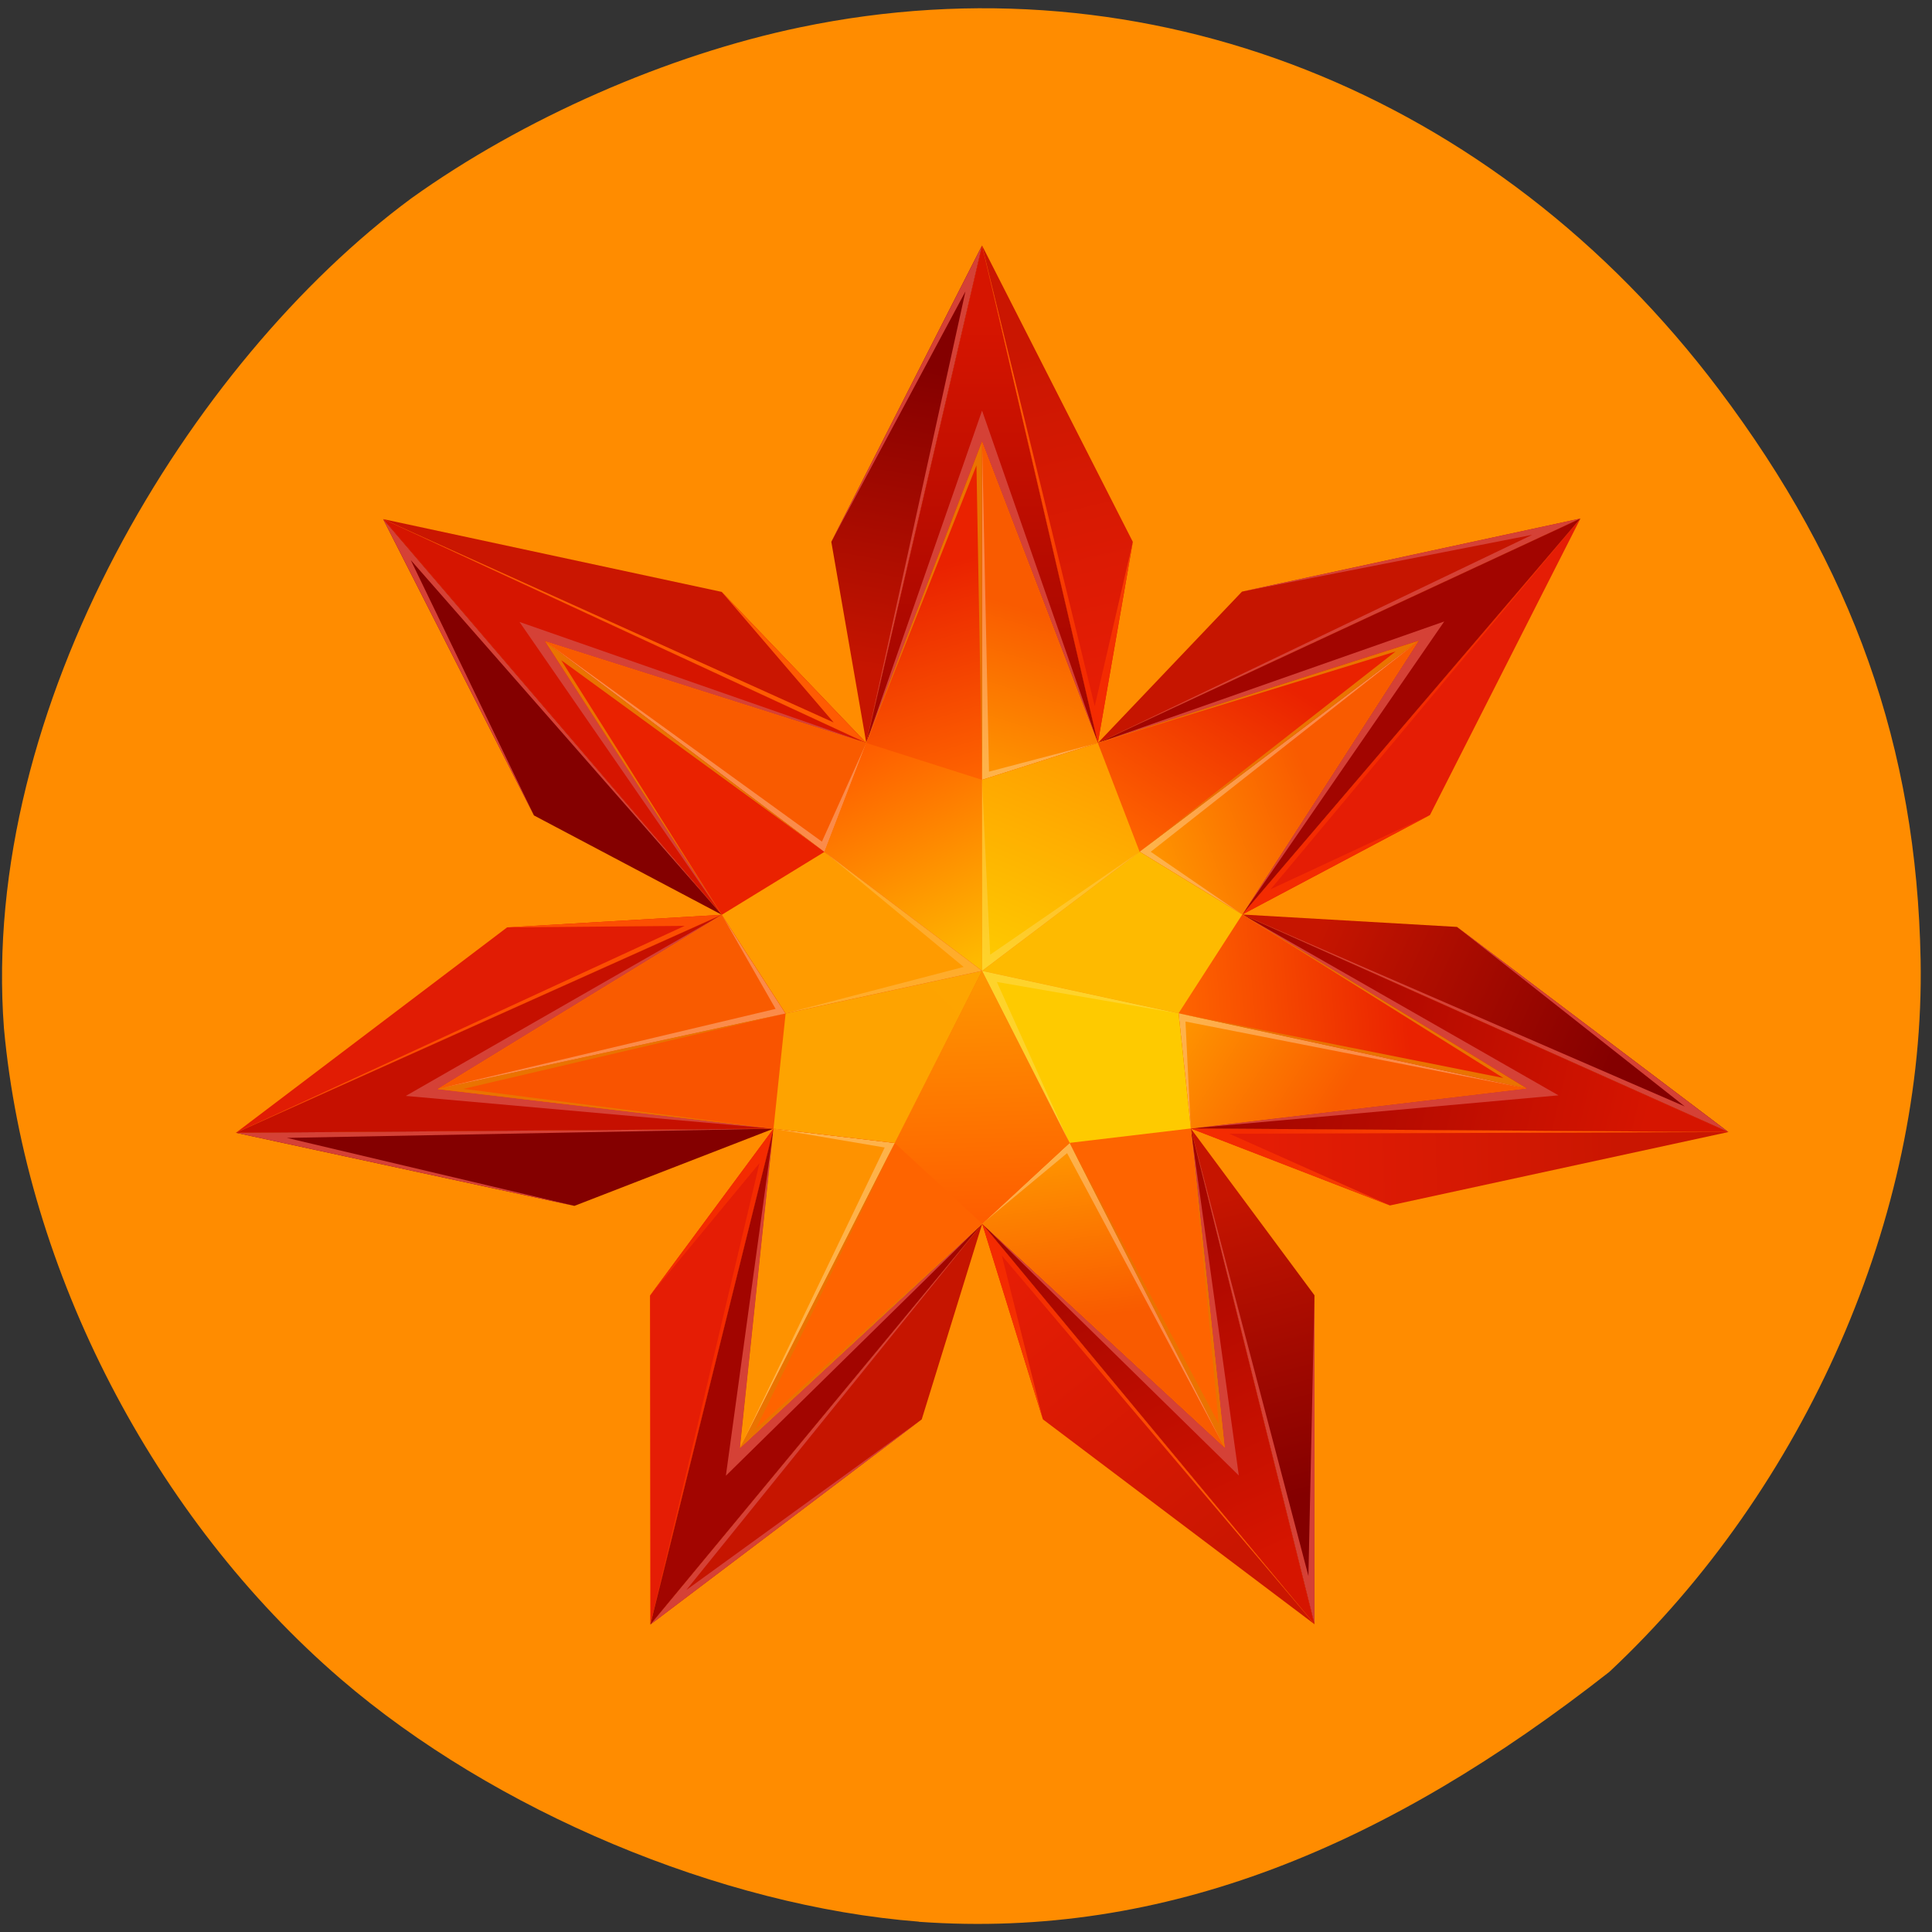 <svg xmlns="http://www.w3.org/2000/svg" xmlns:xlink="http://www.w3.org/1999/xlink" viewBox="0 0 256 256"><rect x="0" y="0" width="256" height="256" fill="#333333" stroke="none"/><defs><clipPath><path transform="matrix(15.333 0 0 11.5 415 -125.5)" d="m -24 13 c 0 1.105 -0.672 2 -1.5 2 -0.828 0 -1.5 -0.895 -1.5 -2 0 -1.105 0.672 -2 1.5 -2 0.828 0 1.5 0.895 1.5 2 z"/></clipPath><linearGradient xlink:href="#T" y2="54665.04" x2="53674.89" y1="50154.94" x1="70880.54" id="a" gradientTransform="scale(1.235 0.809)" gradientUnits="userSpaceOnUse"/><linearGradient xlink:href="#I" y2="101258.54" x2="39051.29" y1="89118.59" x1="59447.69" id="b" gradientTransform="scale(1.732 0.578)" gradientUnits="userSpaceOnUse"/><linearGradient xlink:href="#E" y2="141403.68" x2="87973.57" y1="193169.45" x1="63084.14" id="c" gradientTransform="scale(0.796 1.256)" gradientUnits="userSpaceOnUse"/><linearGradient xlink:href="#G" y2="149065.84" x2="74096.56" y1="132444.57" x1="90093.15" id="d" gradientTransform="scale(0.809 1.236)" gradientUnits="userSpaceOnUse"/><linearGradient xlink:href="#D" y2="172813.26" x2="66860.04" y1="139810.18" x1="90938.15" id="e" gradientTransform="scale(0.886 1.129)" gradientUnits="userSpaceOnUse"/><linearGradient xlink:href="#I" y2="160915.94" x2="90298.24" y1="130457.37" x1="94480.07" id="f" gradientTransform="scale(0.809 1.236)" gradientUnits="userSpaceOnUse"/><linearGradient xlink:href="#H" y2="35300.47" x2="29342.39" y1="52316.13" x1="66974.68" id="Z" gradientTransform="scale(1.43 0.699)" gradientUnits="userSpaceOnUse"/><linearGradient gradientUnits="userSpaceOnUse" y2="436.79" x2="432.3" y1="307.36" x1="364.84" id="T"><stop stop-color="#fe5e00"/><stop stop-color="#feba00" offset="1"/></linearGradient><linearGradient xlink:href="#V" y2="51010.08" x2="49271.99" y1="60841.61" x1="62448.66" id="Y" gradientTransform="scale(1.072 0.933)" gradientUnits="userSpaceOnUse"/><linearGradient xlink:href="#F" y2="57391.11" x2="62636.7" y1="37095.09" x1="35670.48" id="U" gradientTransform="scale(1.43 0.699)" gradientUnits="userSpaceOnUse"/><linearGradient gradientUnits="userSpaceOnUse" y2="448.2" x2="428.58" y1="594.08" x1="433.29" id="W"><stop stop-color="#fe5e00"/><stop stop-color="#fe9500" offset="1"/></linearGradient><linearGradient xlink:href="#T" y2="50446.92" x2="48224.29" y1="61107.18" x1="35712.62" id="X" gradientTransform="scale(1.072 0.933)" gradientUnits="userSpaceOnUse"/><linearGradient gradientUnits="userSpaceOnUse" y2="439.54" x2="436.88" y1="306.08" x1="495.99" id="V"><stop stop-color="#ff9b00"/><stop stop-color="#feca00" offset="1"/></linearGradient><linearGradient xlink:href="#F" y2="86360.61" x2="46058.78" y1="109534.71" x1="35680.23" id="g" gradientTransform="scale(0.486 2.058)" gradientUnits="userSpaceOnUse"/><linearGradient xlink:href="#D" id="p" gradientUnits="userSpaceOnUse" x1="357.43" y1="257.21" x2="391.55" y2="71.878"/><linearGradient xlink:href="#V" id="u" gradientUnits="userSpaceOnUse" x1="495.99" y1="306.08" x2="436.88" y2="439.54"/><linearGradient xlink:href="#E" id="q" gradientUnits="userSpaceOnUse" y1="47.46" x2="0" y2="285.66"/><linearGradient xlink:href="#I" id="s" gradientUnits="userSpaceOnUse" x1="413.77" y1="330.63" x2="373.77" y2="206.49"/><linearGradient xlink:href="#T" id="t" gradientUnits="userSpaceOnUse" x1="364.84" y1="307.36" x2="432.3" y2="436.79"/><linearGradient xlink:href="#G" id="r" gradientUnits="userSpaceOnUse" x1="426.9" y1="314.97" x2="457.49" y2="222.01"/><linearGradient xlink:href="#F" id="o" gradientUnits="userSpaceOnUse" x1="475.32" y1="89.22" x2="480.01" y2="261.76"/><linearGradient xlink:href="#H" y2="97138.1" x2="9655" y1="78531.13" x1="46027.95" id="h" gradientTransform="scale(1.453 0.688)" gradientUnits="userSpaceOnUse"/><linearGradient xlink:href="#E" y2="97900.76" x2="56662.79" y1="108722.56" x1="9413.61" id="i" gradientTransform="scale(1.529 0.654)" gradientUnits="userSpaceOnUse"/><linearGradient xlink:href="#H" id="n" gradientUnits="userSpaceOnUse" x1="514.05" y1="262.94" x2="462.28" y2="58.19"/><linearGradient xlink:href="#G" y2="98495.9" x2="44218.77" y1="100396.41" x1="64636.12" id="j" gradientTransform="scale(1.504 0.665)" gradientUnits="userSpaceOnUse"/><linearGradient xlink:href="#V" y2="53928.75" x2="52314.09" y1="50536.2" x1="34847.9" id="l" gradientTransform="scale(1.235 0.809)" gradientUnits="userSpaceOnUse"/><linearGradient xlink:href="#F" y2="85004.3" x2="47277.7" y1="93338.54" x1="14942.83" id="m" gradientTransform="scale(1.453 0.688)" gradientUnits="userSpaceOnUse"/><linearGradient xlink:href="#D" y2="69795.17" x2="9571.3" y1="68813.09" x1="32368.52" id="k" gradientTransform="scale(2.569 0.389)" gradientUnits="userSpaceOnUse"/><linearGradient xlink:href="#D" y2="53080.32" x2="25421.57" y1="84003.59" x1="52345.61" id="S" gradientTransform="scale(0.901 1.11)" gradientUnits="userSpaceOnUse"/><linearGradient xlink:href="#E" y2="584.57" x2="500.03" y1="799.14" x1="603.48" id="7"/><linearGradient xlink:href="#G" y2="68629.05" x2="66114.62" y1="88249.5" x1="78984.7" id="R" gradientTransform="scale(1.055 0.948)" gradientUnits="userSpaceOnUse"/><linearGradient xlink:href="#G" y2="653.09" x2="504.48" y1="556.07" x1="491.67" id="8"/><linearGradient xlink:href="#I" y2="250.16" x2="580.41" y1="358.85" x1="508.31" id="A"/><linearGradient xlink:href="#F" y2="627.07" x2="466.94" y1="780.45" x1="546.09" id="B"/><linearGradient xlink:href="#D" y2="759.69" x2="629.08" y1="577.93" x1="579.33" id="9"/><linearGradient xlink:href="#H" y2="802.73" x2="571.31" y1="640.79" x1="435.76" id="6"/><linearGradient xlink:href="#D" y2="486.19" x2="802.43" y1="411.73" x1="629.32" id="0"/><linearGradient xlink:href="#H" y2="558.19" x2="800.06" y1="563.17" x1="588.93" id="5"/><linearGradient xlink:href="#G" y2="517.12" x2="641.4" y1="466.63" x1="557.56" id="1"/><linearGradient xlink:href="#F" y2="530.24" x2="597.65" y1="564.01" x1="766.91" id="3"/><linearGradient xlink:href="#I" y2="438.94" x2="675.14" y1="450.35" x1="545.21" id="4"/><linearGradient xlink:href="#E" y2="477.87" x2="585.06" y1="530.8" x1="817.31" id="2"/><linearGradient xlink:href="#G" y2="325.29" x2="620.49" y1="359.35" x1="528.74" id="C"/><linearGradient xlink:href="#I" y2="127827.63" x2="119231.57" y1="108731.26" x1="101045.03" id="M" gradientTransform="scale(0.694 1.44)" gradientUnits="userSpaceOnUse"/><linearGradient gradientUnits="userSpaceOnUse" y2="71.878" x2="391.55" y1="257.21" x1="357.43" id="D"><stop stop-color="#c61500"/><stop stop-color="#840000" offset="1"/></linearGradient><linearGradient xlink:href="#H" y2="49504.7" x2="164134.79" y1="86083.5" x1="136340.14" id="N" gradientTransform="scale(0.9 1.112)" gradientUnits="userSpaceOnUse"/><linearGradient xlink:href="#E" y2="89825.68" x2="80330.21" y1="51263.41" x1="31884.37" id="P" gradientTransform="scale(1.076 0.93)" gradientUnits="userSpaceOnUse"/><linearGradient xlink:href="#I" y2="82029.08" x2="50681.08" y1="93062.29" x1="79948.7" id="Q" gradientTransform="scale(1.055 0.948)" gradientUnits="userSpaceOnUse"/><linearGradient xlink:href="#H" y2="114479.05" x2="35431.61" y1="84033.34" x1="41619.02" id="O" gradientTransform="scale(0.486 2.058)" gradientUnits="userSpaceOnUse"/><linearGradient xlink:href="#F" y2="80133.87" x2="131921.97" y1="55930.74" x1="160628.1" id="L" gradientTransform="scale(0.9 1.112)" gradientUnits="userSpaceOnUse"/><linearGradient gradientUnits="userSpaceOnUse" y2="285.66" x2="0" y1="47.46" id="E"><stop stop-color="#d61500"/><stop stop-color="#a20500" offset="1"/></linearGradient><linearGradient gradientUnits="userSpaceOnUse" y2="261.76" x2="480.01" y1="89.22" x1="475.32" id="F"><stop stop-color="#ff5b02"/><stop stop-color="#f42b01" offset="1"/></linearGradient><linearGradient xlink:href="#E" y2="89790.7" x2="144598.75" y1="51191.6" x1="192989.25" id="K" gradientTransform="scale(1.075 0.931)" gradientUnits="userSpaceOnUse"/><linearGradient gradientUnits="userSpaceOnUse" y2="222.01" x2="457.49" y1="314.97" x1="426.9" id="G"><stop stop-color="#fe9200"/><stop stop-color="#f95b00" offset="1"/></linearGradient><linearGradient gradientUnits="userSpaceOnUse" y2="206.49" x2="373.77" y1="330.63" x1="413.77" id="I"><stop stop-color="#fe6400"/><stop stop-color="#ea2200" offset="1"/></linearGradient><linearGradient xlink:href="#D" y2="35477.45" x2="136660.86" y1="52868.3" x1="104154.52" id="J" gradientTransform="scale(1.427 0.701)" gradientUnits="userSpaceOnUse"/><linearGradient gradientUnits="userSpaceOnUse" y2="58.19" x2="462.28" y1="262.94" x1="514.05" id="H"><stop stop-color="#e51d05"/><stop stop-color="#ca1601" offset="1"/></linearGradient></defs><path d="m 121.76 254.63 c -26.26 -2.048 -56.29 -14.657 -76.63 -32.17 -24.743 -21.308 -41.659 -53.989 -44.606 -86.2 -3.226 -42.554 24.615 -88.29 53.991 -109.99 14.753 -10.568 33.879 -18.979 51.54 -22.658 c 45.955 -9.582 91.97 8.559 121.68 47.965 17.803 23.62 26.23 47.43 26.755 75.6 0.63 33.769 -15.2 69.981 -41.25 94.36 -29.31 22.988 -58.695 35.463 -91.48 33.11 z" fill="#ff8c00"/><g data-name="star" isolation="isolate" transform="matrix(0.229 0 0 0.217 31.26 32.529)"><path d="M 498.74,303.78 518.97,180.95 431.74,0 l 67,303.78" fill="url(#n)"/><path d="M 498.74,303.78 518.97,180.95 496.93,281.29 431.74,0 l 67,303.78" fill="url(#o)"/><path d="M 364.75,303.78 344.51,180.95 431.74,0 364.75,303.78" fill="url(#p)"/><path d="M 364.75,303.78 422.11,28.07 344.51,180.95 431.74,0 364.75,303.78" mix-blend-mode="multiply" fill="#d54136"/><path d="M 498.74,303.78 431.74,0 l -66.99,303.78 66.99,-184.11 67,184.11" fill="url(#q)"/><path d="m 498.74,303.78 -67,-202.95 -66.99,202.95 66.99,-184.11 67,184.11" mix-blend-mode="multiply" fill="#d54136"/><path d="m 340.57,370.21 91.17,-250.54 67,184.11 -67,22.52 v 116.62 l -91.17,-72.71" fill="url(#r)"/><path d="M 431.74,442.92 V 119.67 l -91.17,250.54 91.17,72.71" fill="url(#s)"/><path d="M 431.74,119.67 V 326.3 l 67,-22.52 -62.98,17.5 -4.02,-201.61" mix-blend-mode="overlay" opacity="0.29" fill="#fff"/><path d="m 431.74,119.67 0,206.63 -3.24,-192.03 -63.75,169.51 66.99,-184.11" mix-blend-mode="multiply" fill="#ea7300"/><path d="M 582.29,408.52 690.93,347.75 777.99,166.71 582.29,408.52" fill="url(#N)"/><path d="M 582.29,408.52 690.93,347.75 598.74,393.08 777.99,166.71 582.29,408.52" fill="url(#L)"/><path d="M 498.74,303.78 582.13,211.36 777.99,166.71 498.74,303.78" fill="url(#J)"/><path d="M 498.74,303.78 750.03,176.69 582.13,211.36 777.99,166.71 498.74,303.78" mix-blend-mode="multiply" fill="#d54136"/><path d="M 582.29,408.52 777.99,166.71 498.74,303.78 684.44,241.34 582.29,408.52" fill="url(#K)"/><path d="M 582.29,408.52 699.16,229.59 498.74,303.78 684.44,241.34 582.29,408.52" mix-blend-mode="multiply" fill="#d54136"/><path d="M 431.73,326.31 684.44,241.34 582.29,408.52 522.9,370.2 431.74,442.92 431.73,326.31" fill="url(#C)"/><path d="m 431.74,442.92 252.7,-201.58 -252.71,84.97 0.01,116.61" fill="url(#A)"/><path d="M 684.44,241.34 522.9,370.2 l 59.39,38.32 -52.95,-38.31 155.1,-128.87" mix-blend-mode="overlay" opacity="0.29" fill="#fff"/><path d="M 684.44,241.34 522.9,370.2 671,247.91 498.74,303.78 684.44,241.34" mix-blend-mode="multiply" fill="#ea7300"/><path d="m 552.51,539.16 115.26,47.02 195.81,-44.83 -311.07,-2.19" fill="url(#5)"/><path d="m 552.51,539.16 115.26,47.02 -92.93,-43.79 288.74,-1.04 -311.07,-2.19" fill="url(#3)"/><path d="M 582.29,408.52 706.54,416.09 863.58,541.35 582.29,408.52" fill="url(#0)"/><path d="M 582.29,408.52 838.35,525.72 706.54,416.09 863.58,541.35 582.29,408.52" mix-blend-mode="multiply" fill="#d54136"/><path d="m 552.51,539.16 311.07,2.19 -281.29,-132.83 164.62,106.23 -194.4,24.41" fill="url(#2)"/><path d="M 552.51,539.16 765.27,518.94 582.29,408.52 746.91,514.75 552.51,539.16" mix-blend-mode="multiply" fill="#d54136"/><path d="m 522.89,370.19 224.02,144.56 -194.4,24.41 -7.07,-70.33 -113.7,-25.91 91.15,-72.73" fill="url(#1)"/><path d="M 431.74,442.92 746.91,514.75 522.89,370.19 431.74,442.92" fill="url(#4)"/><path d="m 746.91,514.75 -201.47,-45.92 7.07,70.33 -3.07,-65.29 197.47,40.88" mix-blend-mode="overlay" opacity="0.29" fill="#fff"/><path d="M 746.91,514.75 545.44,468.83 733.39,508.35 582.29,408.52 746.91,514.75" mix-blend-mode="multiply" fill="#ea7300"/><path d="M 431.82,597.35 466.94,716.78 624.09,841.89 431.82,597.35" fill="url(#6)"/><path d="M 431.82,597.35 466.94,716.78 443.21,616.82 624.09,841.89 431.82,597.35" fill="url(#B)"/><path d="m 552.51,539.16 71.57,101.85 0.01,200.88 -71.58,-302.73" fill="url(#9)"/><path d="m 552.51,539.16 68.07,273.26 3.5,-171.41 0.01,200.88 -71.58,-302.73" mix-blend-mode="multiply" fill="#d54136"/><path d="M 431.82,597.35 624.09,841.89 552.51,539.16 572.13,734.1 431.82,597.35" fill="url(#7)"/><path d="M 431.82,597.35 580.3,751.06 552.51,539.16 572.13,734.1 431.82,597.35" mix-blend-mode="multiply" fill="#d54136"/><path d="m 545.44,468.82 26.69,265.28 -140.31,-136.75 50.56,-49.39 -50.64,-105.04 113.7,25.9" fill="url(#8)"/><path d="M 431.74,442.92 572.13,734.1 545.44,468.82 431.74,442.92" fill="url(#M)"/><path d="m 572.13,734.1 -89.75,-186.14 -50.56,49.39 49.12,-43.11 91.19,179.86" mix-blend-mode="overlay" opacity="0.29" fill="#fff"/><path d="M 572.13,734.1 482.38,547.96 568.7,719.53 552.51,539.16 572.13,734.1" mix-blend-mode="multiply" fill="#ea7300"/><path d="m 311.07,539.29 -71.47,101.92 0.2,200.88 71.27,-302.8" fill="url(#O)"/><path d="M 311.07,539.29 239.6,641.21 302.95,560.33 239.8,842.09 311.07,539.29" fill="url(#g)"/><path d="M 431.82,597.35 396.83,716.81 239.8,842.09 431.82,597.35" fill="url(#e)"/><path d="M 431.82,597.35 260.65,820.96 396.83,716.81 239.8,842.09 431.82,597.35" mix-blend-mode="multiply" fill="#d54136"/><path d="M 311.07,539.29 239.8,842.09 431.82,597.35 291.66,734.25 311.07,539.29" fill="url(#c)"/><path d="M 311.07,539.29 283.5,751.22 431.82,597.35 291.66,734.25 311.07,539.29" mix-blend-mode="multiply" fill="#d54136"/><path d="m 482.4,547.95 -190.74,186.3 19.41,-194.96 70.13,8.73 50.54,-105.1 50.66,105.03" fill="url(#d)"/><path d="M 431.74,442.92 291.66,734.25 482.4,547.95 431.74,442.92" fill="url(#f)"/><path d="M 291.66,734.25 381.2,548.02 311.07,539.29 375.4,550.8 291.66,734.25" mix-blend-mode="overlay" opacity="0.29" fill="#fff"/><path d="M 291.66,734.25 381.2,548.02 300.91,722.49 431.82,597.35 291.66,734.25" mix-blend-mode="multiply" fill="#ea7300"/><path d="M 281.15,408.68 156.91,416.38 0,541.8 281.15,408.68" fill="url(#h)"/><path d="m 281.15,408.68 -124.24,7.7 102.73,-0.92 L 0,541.8 281.15,408.68" fill="url(#m)"/><path d="M 311.07,539.29 195.86,586.43 0,541.8 311.07,539.29" fill="url(#k)"/><path d="M 311.07,539.29 29.515,544.92 195.86,586.43 0,541.8 311.07,539.29" mix-blend-mode="multiply" fill="#d54136"/><path d="M 281.15,408.68 0,541.8 311.07,539.29 116.64,515.09 281.15,408.68" fill="url(#i)"/><path d="m 281.15,408.68 -182.86,110.61 212.78,20 -194.43,-24.2 164.51,-106.41" mix-blend-mode="multiply" fill="#d54136"/><path d="m 381.22,548.02 -264.58,-32.93 164.51,-106.41 36.92,60.27 113.67,-26.03 -50.52,105.1" fill="url(#j)"/><path d="m 431.74,442.92 -315.1,72.17 264.58,32.93 50.52,-105.1" fill="url(#b)"/><path d="m 116.64,515.09 201.43,-46.14 -36.92,-60.27 31.12,57.47 -195.63,48.94" mix-blend-mode="overlay" opacity="0.29" fill="#fff"/><path d="M 116.64,515.09 318.07,468.95 131.6,514.98 311.07,539.29 116.64,515.09" mix-blend-mode="multiply" fill="#ea7300"/><path d="M 364.75,303.78 281.1,211.52 85.2,167.07 364.75,303.78" fill="url(#Z)"/><path d="M 364.75,303.78 281.1,211.52 345.88,291.26 85.2,167.07 364.75,303.78" fill="url(#U)"/><path d="M 281.15,408.68 172.45,348.02 85.2,167.07 281.15,408.68" fill="url(#S)"/><path d="M 281.15,408.68 101.17,192.09 172.45,348.02 85.2,167.07 281.15,408.68" mix-blend-mode="multiply" fill="#d54136"/><path d="M 364.75,303.78 85.2,167.07 281.15,408.68 178.83,241.6 364.75,303.78" fill="url(#P)"/><path d="M 364.75,303.78 164.09,229.87 281.15,408.68 178.83,241.6 364.75,303.78" mix-blend-mode="multiply" fill="#d54136"/><path d="M 318.07,468.97 178.83,241.6 l 185.92,62.18 -24.25,66.51 91.24,72.63 -113.67,26.05" fill="url(#R)"/><path d="M 431.74,442.92 178.83,241.6 318.07,468.97 431.74,442.92" fill="url(#Q)"/><path d="M 178.83,241.6 340.5,370.29 364.75,303.78 339.08,364.02 178.83,241.6" mix-blend-mode="overlay" opacity="0.29" fill="#fff"/><path d="M 178.83,241.6 340.5,370.29 188.24,253.23 281.15,408.68 178.83,241.6" mix-blend-mode="multiply" fill="#ea7300"/><path d="m 364.75,303.78 66.99,22.52 v 116.62 l -91.17,-72.71 24.18,-66.43" fill="url(#t)"/><path d="m 498.74,303.78 24.16,66.42 -91.16,72.72 -0.01,-116.61 67.01,-22.53" fill="url(#u)"/><path d="m 582.29,408.52 -36.85,60.31 -113.7,-25.91 91.15,-72.73 59.4,38.33" fill="url(#a)"/><path d="m 552.51,539.16 -70.13,8.8 -50.64,-105.04 113.7,25.9 7.07,70.34" fill="url(#Y)"/><path d="m 431.82,597.35 -50.62,-49.33 50.54,-105.1 50.66,105.03 -50.58,49.4" fill="url(#W)"/><path d="m 311.07,539.29 7,-70.34 113.67,-26.03 -50.52,105.1 -70.15,-8.73" fill="url(#X)"/><path d="m 281.15,408.68 59.35,-38.39 91.24,72.63 -113.67,26.05 -36.92,-60.29" fill="url(#l)"/><g fill="#fff"><path d="m 436.44,433.05 86.46,-62.85 -91.16,72.72 -0.01,-116.61 4.71,106.74" mix-blend-mode="overlay" opacity="0.17"/><path d="m 421.07,440.53 -80.49,-70.33 91.16,72.72 -113.69,25.93 103.02,-28.32" mix-blend-mode="overlay" opacity="0.17"/><path d="m 440.31,449.71 41.96,98.31 -50.53,-105.1 113.67,26.02 -105.1,-19.23" mix-blend-mode="overlay" opacity="0.17"/></g></g></svg>